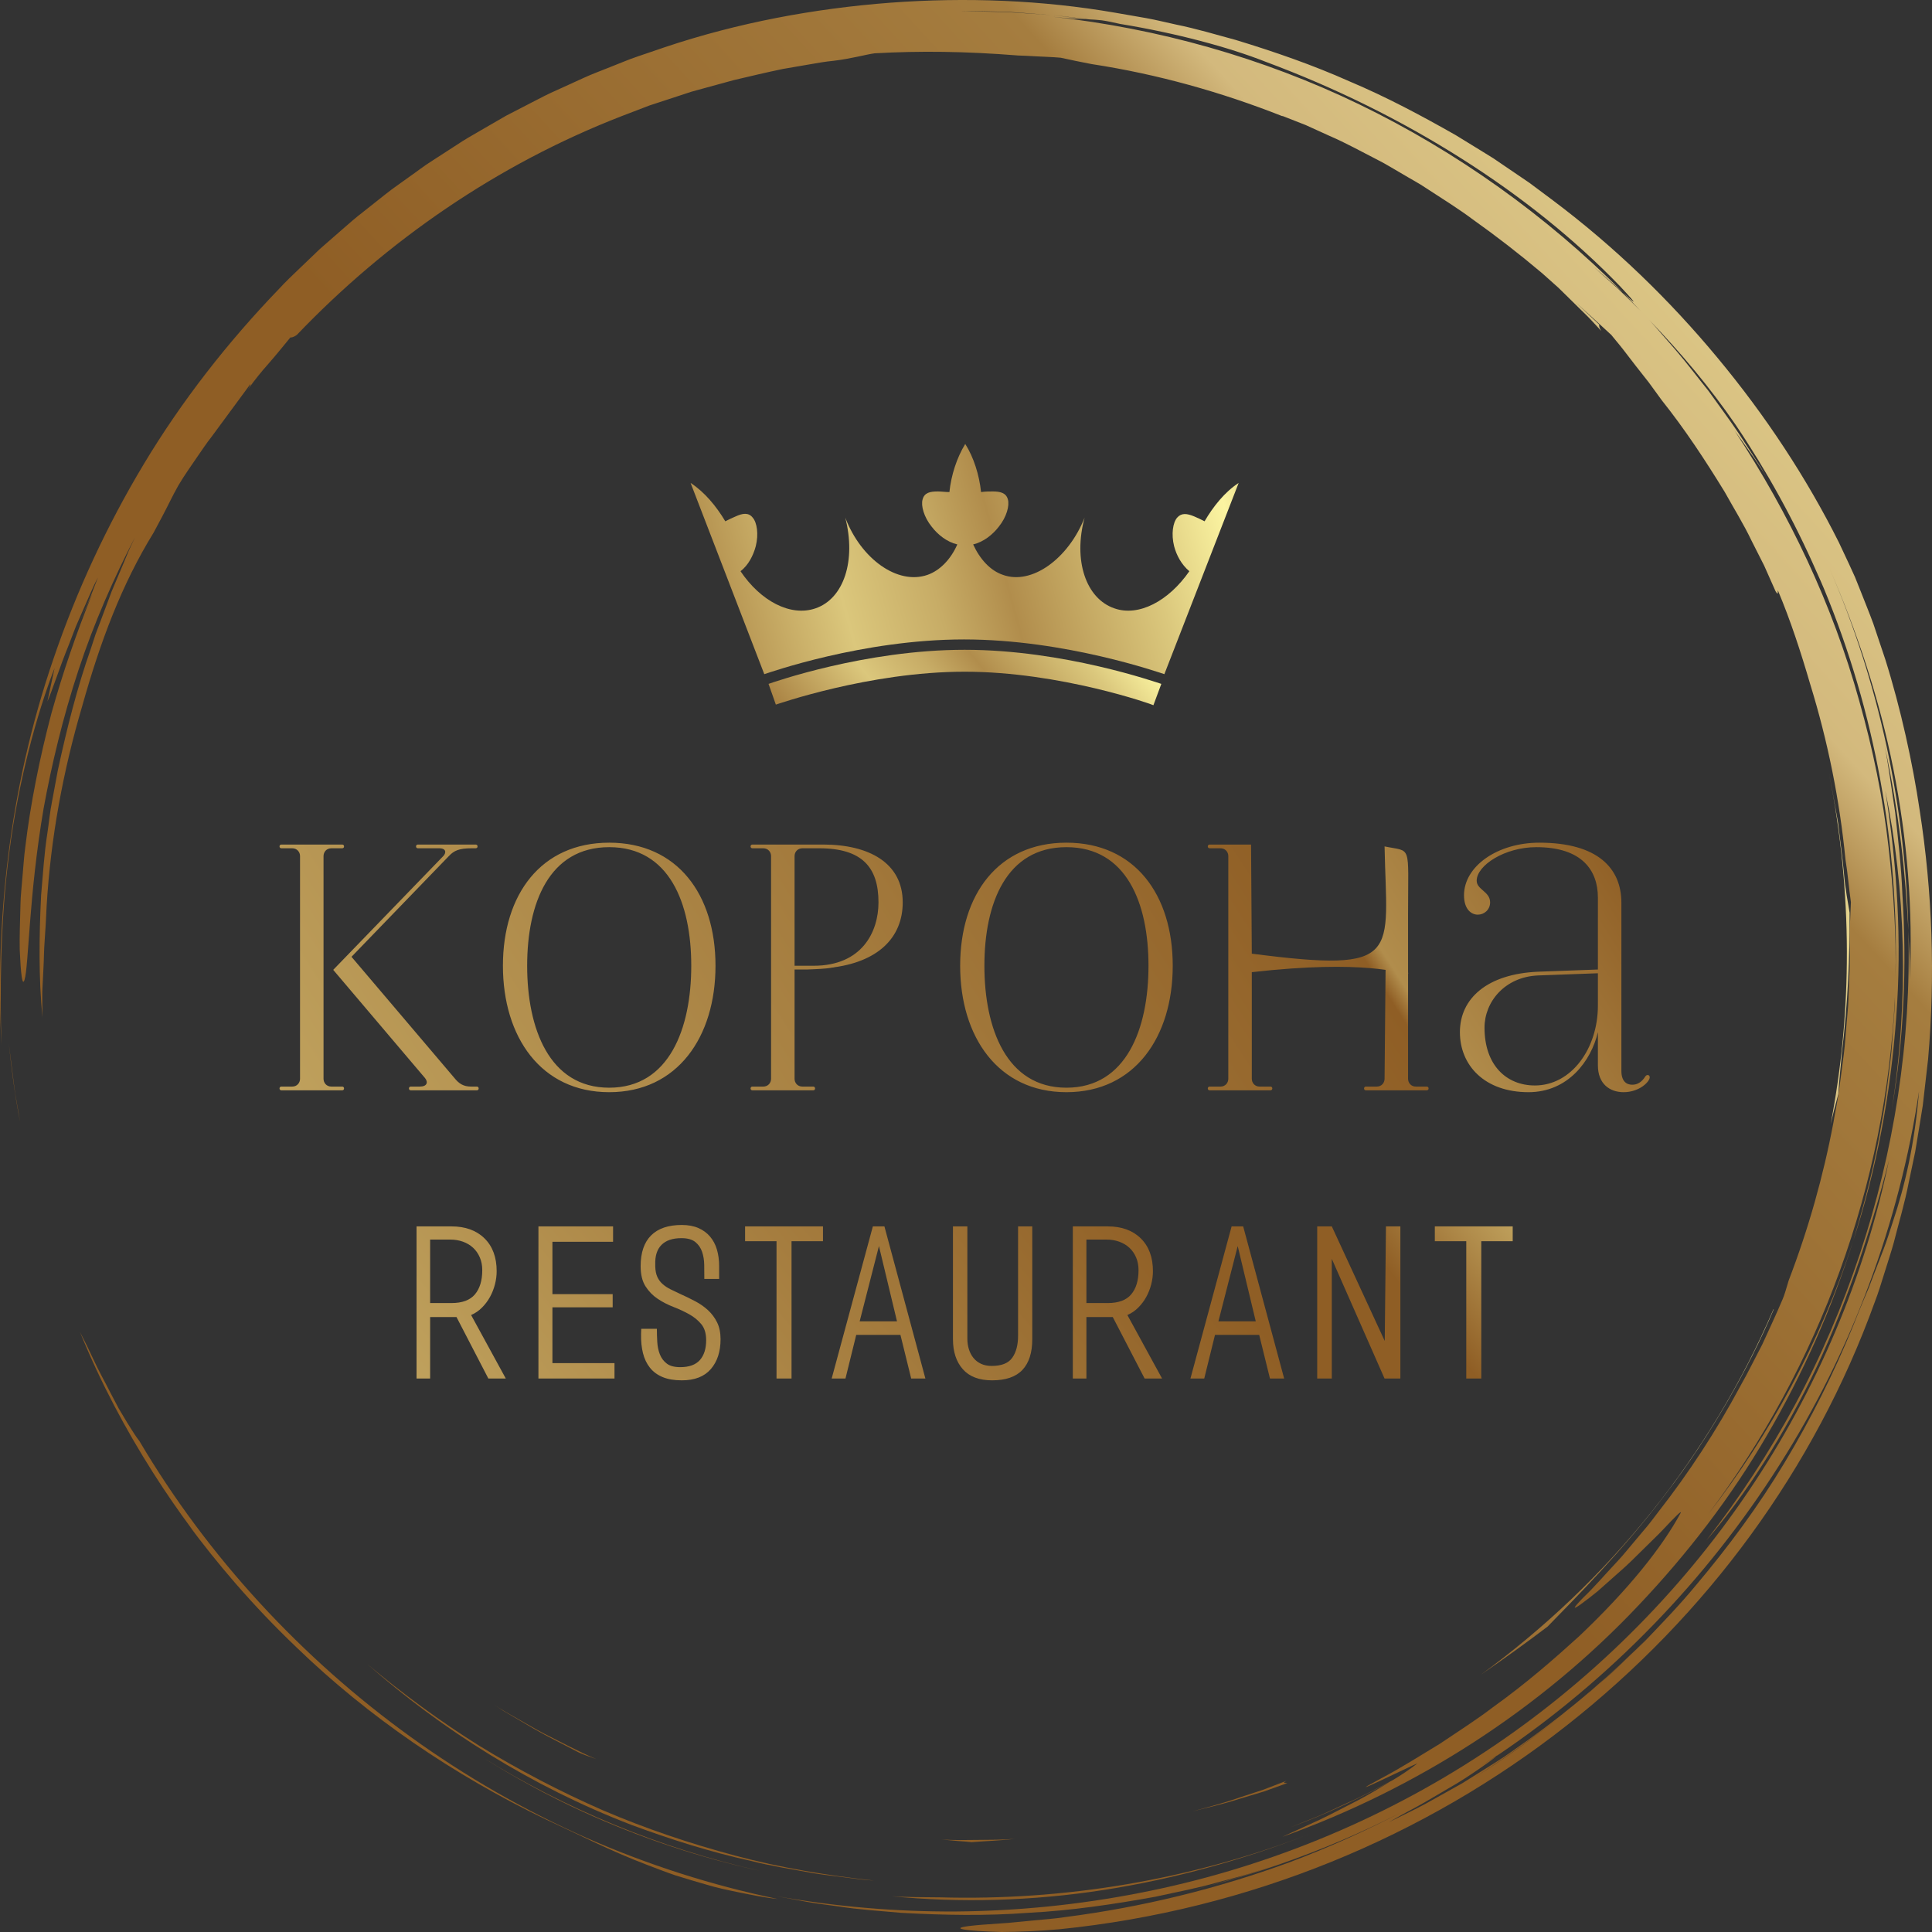 <svg width="470" height="470" viewBox="0 0 470 470" fill="none" xmlns="http://www.w3.org/2000/svg">
<rect x="0" y="0" width="470" height="470" fill="#333333" stroke="none"/>
<path d="M301.333 117.481C297.926 119.704 295.111 123.259 293.037 126.815C292.148 126.37 291.259 125.926 290.519 125.63C288.741 124.889 287.407 124.741 286.37 125.926C285.333 127.111 284.889 129.926 285.63 132.889C286.222 135.111 287.407 137.333 289.333 138.963C284.296 146.222 277.037 150.074 271.111 148C264.148 145.63 261.037 136.296 263.852 125.926C259.852 136 250.963 142.37 244 139.852C240.889 138.815 238.37 136 236.741 132.444C239.259 131.852 241.481 130.074 242.963 128.148C244.889 125.778 245.63 122.963 245.185 121.481C244.741 119.852 243.259 119.556 241.481 119.556C240.593 119.556 239.704 119.556 238.667 119.704C238.222 115.556 236.889 111.259 234.815 108C232.741 111.407 231.407 115.556 230.963 119.704C229.926 119.704 229.037 119.556 228.148 119.556C226.222 119.556 224.889 119.852 224.444 121.481C224 122.963 224.741 125.778 226.667 128.148C228.148 130.074 230.37 131.852 232.889 132.444C231.259 136.148 228.593 138.815 225.63 139.852C218.37 142.37 209.481 136 205.63 125.926C208.296 136.296 205.333 145.63 198.37 148C192.296 150.074 185.037 146.222 180.148 138.963C182.074 137.481 183.259 135.111 183.852 132.889C184.593 129.926 184.148 127.111 183.111 125.926C182.074 124.593 180.593 124.889 178.963 125.63C178.222 125.926 177.333 126.37 176.444 126.815C174.222 123.111 171.407 119.704 168 117.481L185.926 164C186.963 163.704 209.778 155.556 234.519 155.556C259.259 155.556 282.222 163.704 283.259 164L301.333 117.481Z" fill="url(#paint0_linear_207_7)"/>
<path d="M280.593 171.556C280.444 171.407 257.926 163.407 234.667 163.407C211.407 163.407 188.889 171.407 188.741 171.407L186.963 166.37C187.852 166.074 210.37 158.074 234.667 158.074C258.963 158.074 281.481 166.074 282.518 166.37L280.593 171.556Z" fill="url(#paint1_linear_207_7)"/>
<path d="M83.242 264.336C83.514 264.336 83.696 264.517 83.696 264.79C83.696 265.062 83.514 265.243 83.242 265.243H68.454C68.181 265.243 68 265.062 68 264.79C68 264.517 68.181 264.336 68.454 264.336H71.085C72.264 264.336 72.99 263.429 72.99 262.431V208.266C72.99 207.268 72.264 206.361 71.085 206.361H68.454C68.181 206.361 68 206.179 68 205.907C68 205.635 68.181 205.454 68.454 205.454H83.242C83.514 205.454 83.696 205.635 83.696 205.907C83.696 206.179 83.514 206.361 83.242 206.361H80.611C79.432 206.361 78.706 207.268 78.706 208.266V262.431C78.706 263.429 79.432 264.336 80.611 264.336H83.242ZM115.995 264.336C116.267 264.336 116.449 264.517 116.449 264.79C116.449 265.062 116.267 265.243 115.995 265.243H99.936C99.664 265.243 99.483 265.062 99.483 264.79C99.483 264.517 99.664 264.336 99.936 264.336H102.114C103.928 264.336 104.2 263.247 103.384 262.249L81.065 235.938L107.829 208.266C108.555 207.54 108.646 206.361 106.831 206.361H101.66C101.388 206.361 101.206 206.179 101.206 205.907C101.206 205.635 101.388 205.454 101.66 205.454H115.723C115.995 205.454 116.176 205.635 116.176 205.907C116.176 206.179 115.995 206.361 115.723 206.361H114.725C111.731 206.361 110.461 206.905 109.19 208.266L85.51 232.763L110.551 262.249C111.64 263.61 112.729 264.336 114.634 264.336H115.995ZM148.203 205C164.806 205 174.061 217.611 174.061 234.94C174.061 252.269 164.806 265.697 148.203 265.697C131.6 265.697 122.346 252.269 122.346 234.94C122.346 217.611 131.6 205 148.203 205ZM148.203 264.608C162.81 264.608 168.163 250.182 168.163 234.94C168.163 219.698 162.81 206.089 148.203 206.089C133.596 206.089 128.243 219.698 128.243 234.94C128.243 250.182 133.596 264.608 148.203 264.608ZM203.5 235C194.925 235.306 203.5 234.274 203.5 235C203.5 235.726 198.207 235.432 198 235C202.5 234.5 207 235.5 196.5 235.847H193.295V262.431C193.295 263.429 194.021 264.336 195.2 264.336H197.831C198.103 264.336 198.285 264.517 198.285 264.79C198.285 265.062 198.103 265.243 197.831 265.243H183.043C182.77 265.243 182.589 265.062 182.589 264.79C182.589 264.517 182.77 264.336 183.043 264.336H185.674C186.853 264.336 187.579 263.429 187.579 262.431V208.266C187.579 207.268 186.853 206.361 185.674 206.361H183.043C182.77 206.361 182.589 206.179 182.589 205.907C182.589 205.635 182.77 205.454 183.043 205.454H200.281C211.35 205.454 219.606 209.899 219.606 219.516C219.606 228.226 213.432 234.155 202 235.425C207.13 234.05 192.393 235.306 201.557 235.306C201.413 234.884 207.5 232.5 203.5 235ZM193.295 234.94H197.922C209.717 234.94 213.709 226.684 213.709 219.516C213.709 210.988 209.717 206.361 199.283 206.361H195.2C194.021 206.361 193.295 207.268 193.295 208.266V234.94ZM259.435 205C276.038 205 285.293 217.611 285.293 234.94C285.293 252.269 276.038 265.697 259.435 265.697C242.832 265.697 233.578 252.269 233.578 234.94C233.578 217.611 242.832 205 259.435 205ZM259.435 264.608C274.042 264.608 279.395 250.182 279.395 234.94C279.395 219.698 274.042 206.089 259.435 206.089C244.828 206.089 239.475 219.698 239.475 234.94C239.475 250.182 244.828 264.608 259.435 264.608ZM347.078 264.336C347.35 264.336 347.532 264.517 347.532 264.79C347.532 265.062 347.35 265.243 347.078 265.243H332.29C332.017 265.243 331.836 265.062 331.836 264.79C331.836 264.517 332.017 264.336 332.29 264.336H334.921C336.1 264.336 336.826 263.429 336.826 262.431L337.209 220.815C337.209 211.379 338 205.885 338 216.5C338.674 250.5 360 230.237 304.527 236.5V262.431C304.527 263.429 305.253 264.336 306.432 264.336H309.063C309.336 264.336 309.517 264.517 309.517 264.79C309.517 265.062 309.336 265.243 309.063 265.243H294.275C294.003 265.243 293.821 265.062 293.821 264.79C293.821 264.517 294.003 264.336 294.275 264.336H296.906C298.085 264.336 298.811 263.429 298.811 262.431V208.266C298.811 207.268 298.085 206.361 296.906 206.361H294.275C294.003 206.361 293.821 206.179 293.821 205.907C293.821 205.635 294.003 205.454 294.275 205.454H304.345L304.527 232C341.5 236.765 337.326 232.407 336.826 205.907C343.5 207.315 342.542 205 342.542 222.238V262.431C342.542 263.429 343.268 264.336 344.447 264.336H347.078ZM400.88 261.523C401.061 261.523 401.333 261.705 401.333 262.068C401.333 263.156 398.793 265.697 394.982 265.697C391.625 265.697 388.722 263.701 388.722 259.164V251.09C387.089 258.076 381.464 265.697 371.847 265.697C361.141 265.697 355.153 259.164 355.153 251.09C355.153 242.833 361.867 236.936 374.115 236.392L388.722 235.857V218.337C388.722 211.805 384.912 206.089 373.752 206.089C366.04 206.089 359.236 210.534 359.236 214.254C359.236 216.432 362.502 216.885 362.502 219.516C362.502 221.331 361.05 222.51 359.508 222.51C357.875 222.51 356.151 221.15 356.151 217.793C356.151 210.716 364.316 205 374.478 205C388.722 205 394.438 211.26 394.438 219.607V260.525C394.438 262.975 395.617 263.882 397.069 263.882C398.249 263.882 399.337 263.338 400.245 261.886C400.426 261.614 400.607 261.523 400.88 261.523ZM373.389 264.064C382.281 264.064 388.722 255.082 388.722 244.648V236.765L374.115 237.299C366.131 237.662 361.141 243.65 361.141 250.001C361.141 259.164 366.494 264.064 373.389 264.064Z" fill="url(#paint2_linear_207_7)"/>
<path d="M123.044 335.353L118.801 335.353L111.054 320.402H104.639V335.353H101.333V298.345H109.82C113.209 298.345 115.89 299.316 117.863 301.257C119.837 303.197 120.824 305.862 120.824 309.25C120.824 310.303 120.684 311.372 120.405 312.457C120.125 313.543 119.722 314.563 119.196 315.517C118.669 316.471 118.02 317.334 117.246 318.107C116.473 318.88 115.593 319.481 114.607 319.908L123.044 335.353ZM117.321 309.003C117.321 307.852 117.123 306.816 116.728 305.895C116.334 304.974 115.791 304.193 115.1 303.551C114.409 302.91 113.587 302.416 112.633 302.071C111.679 301.725 110.643 301.553 109.524 301.553H104.639V316.997H109.82C112.452 316.997 114.36 316.29 115.544 314.875C116.728 313.461 117.321 311.503 117.321 309.003ZM149.489 335.353H130.985V298.345H149.143V302.095H134.39V314.826H149.045V318.033H134.39V331.603H149.489V335.353ZM175.291 325.78C175.291 328.807 174.502 331.233 172.923 333.058C171.344 334.884 168.992 335.797 165.867 335.797C164.025 335.797 162.471 335.534 161.204 335.007C159.938 334.481 158.91 333.724 158.12 332.738C157.331 331.751 156.763 330.566 156.418 329.185C156.072 327.803 155.916 326.257 155.949 324.547L155.998 323.264H159.798C159.798 324.316 159.831 325.394 159.897 326.496C159.962 327.598 160.176 328.601 160.538 329.506C160.9 330.41 161.459 331.15 162.216 331.726C162.972 332.302 164.058 332.59 165.472 332.59C167.643 332.59 169.239 332.014 170.259 330.863C171.278 329.711 171.788 328.099 171.788 326.027C171.788 324.382 171.393 323.083 170.604 322.129C169.814 321.175 168.828 320.369 167.643 319.711C166.459 319.053 165.184 318.461 163.819 317.935C162.454 317.408 161.179 316.75 159.995 315.961C158.811 315.171 157.824 314.16 157.035 312.926C156.245 311.693 155.85 310.056 155.85 308.017C155.85 304.727 156.697 302.235 158.392 300.541C160.086 298.847 162.578 298 165.867 298C167.413 298 168.754 298.247 169.888 298.74C171.023 299.234 171.969 299.924 172.726 300.813C173.482 301.701 174.042 302.753 174.403 303.971C174.765 305.188 174.946 306.536 174.946 308.017V311.125H171.344C171.344 310.04 171.336 308.913 171.319 307.745C171.303 306.577 171.13 305.508 170.801 304.538C170.472 303.568 169.921 302.77 169.148 302.145C168.375 301.52 167.249 301.207 165.768 301.207C163.63 301.207 162.018 301.75 160.933 302.836C159.847 303.921 159.337 305.517 159.403 307.622V308.115C159.436 309.135 159.609 309.982 159.921 310.656C160.234 311.331 160.661 311.907 161.204 312.384C161.747 312.861 162.38 313.28 163.104 313.642C163.827 314.004 164.617 314.382 165.472 314.777C166.722 315.336 167.939 315.928 169.124 316.553C170.308 317.178 171.352 317.91 172.257 318.749C173.161 319.588 173.893 320.575 174.453 321.709C175.012 322.844 175.291 324.201 175.291 325.78ZM200.206 301.947H192.558V335.353H188.906V301.947H181.258V298.345H200.206V301.947ZM225.121 335.353H221.667L219.051 324.744H208.295L205.679 335.353H202.324L212.341 298.345H215.153L225.121 335.353ZM218.213 321.438L213.821 303.132L209.133 321.438H218.213ZM251.121 325.78C251.121 329.07 250.323 331.562 248.728 333.256C247.132 334.95 244.673 335.797 241.351 335.797C238.193 335.797 235.816 334.892 234.221 333.083C232.625 331.274 231.828 328.839 231.828 325.78V298.345H235.331V325.632C235.331 326.553 235.454 327.417 235.701 328.223C235.948 329.029 236.318 329.736 236.811 330.344C237.305 330.953 237.921 331.43 238.662 331.775C239.402 332.121 240.265 332.293 241.252 332.293C243.654 332.293 245.323 331.627 246.26 330.295C247.198 328.963 247.667 327.178 247.667 324.941V298.345H251.121L251.121 325.78ZM282.697 335.353L278.453 335.353L270.706 320.402H264.292V335.353H260.986V298.345H269.473C272.861 298.345 275.542 299.316 277.516 301.257C279.489 303.197 280.476 305.862 280.476 309.25C280.476 310.303 280.337 311.372 280.057 312.457C279.777 313.543 279.374 314.563 278.848 315.517C278.322 316.471 277.672 317.334 276.899 318.107C276.126 318.88 275.246 319.481 274.259 319.908L282.697 335.353ZM276.973 309.003C276.973 307.852 276.776 306.816 276.381 305.895C275.986 304.974 275.443 304.193 274.753 303.551C274.062 302.91 273.239 302.416 272.285 302.071C271.331 301.725 270.295 301.553 269.177 301.553H264.292V316.997H269.473C272.104 316.997 274.012 316.29 275.197 314.875C276.381 313.461 276.973 311.503 276.973 309.003ZM312.398 335.353H308.944L306.328 324.744H295.572L292.956 335.353H289.601L299.618 298.345H302.43L312.398 335.353ZM305.49 321.438L301.098 303.132L296.41 321.438H305.49ZM340.668 335.353H336.819L323.99 306.24V335.353H320.437V298.345H323.99L336.868 326.224L337.164 298.345H340.668V335.353ZM368 301.947H360.352V335.353H356.7V301.947H349.052V298.345H368V301.947Z" fill="url(#paint3_linear_207_7)"/>
<path d="M57.243 385.139C61.927 390.546 66.869 395.731 72.051 400.678C89.519 417.593 110.35 431.811 132.697 442.565C140.931 446.358 148.526 450.288 157.424 453.671C159.647 454.511 161.919 455.411 164.306 456.221C166.714 456.972 169.21 457.723 171.82 458.466C174.415 459.264 177.181 459.831 180.074 460.42C182.969 460.991 185.976 461.645 189.205 461.971C173.187 458.649 157.574 453.657 142.631 447.081C127.595 440.408 113.308 432.209 100.002 422.617C73.352 403.409 50.558 378.749 33.908 350.558C33.221 349.715 32.178 348.109 30.927 346.064L28.916 342.713L26.887 338.858C25.538 336.183 23.984 333.468 22.794 330.839C21.727 328.538 20.61 326.261 19.444 324.008C24.619 336.688 30.591 347.779 37.279 358.326C40.359 363.163 43.62 367.886 47.054 372.487C46.569 371.843 46.063 371.217 45.581 370.57C49.261 375.558 53.138 380.401 57.203 385.09L57.243 385.139ZM3.373 263.592L2.153 253.96C2.8 259.839 3.55 266.408 4.922 272.986L4.096 268.315C3.791 266.751 3.55 265.175 3.373 263.592ZM216.804 461.29C233.61 462.963 251.235 462.463 268.499 459.776C285.773 457.099 302.667 452.351 318.374 446.231C289.446 457.424 258.744 462.403 228.709 461.571C224.689 461.508 220.728 461.571 216.804 461.29Z" fill="url(#paint4_linear_207_7)"/>
<path d="M117.296 427.464L116.641 427.054C116.861 427.191 117.076 427.33 117.296 427.464ZM141.679 440.681C155.527 447.02 170.032 451.867 184.94 455.138C160.463 449.644 137.429 439.952 117.296 427.464C125.027 432.304 133.154 436.783 141.679 440.681ZM447.196 266.207C447.443 262.28 447.943 258.158 448.07 256.197C449.571 243.592 450.015 232.829 449.952 222.031C449.674 220.084 448.878 216.438 448.562 212.292C448.176 208.136 447.607 204.066 447.127 200.052C446.397 196.072 445.768 192.132 444.97 188.27C450.718 217.146 450.622 246.135 445.334 273.485C445.915 271.05 446.536 268.623 447.196 266.207Z" fill="url(#paint5_linear_207_7)"/>
<path d="M2.242 207.514C4.384 190.363 8.944 173.644 13.282 162.505L11.527 170.658C12.61 168.27 14.361 162.719 16.749 156.845L18.472 152.366L20.374 148.023C21.638 145.212 22.699 142.547 23.818 140.504C23.052 142.42 22.315 144.486 21.425 146.559C20.554 148.64 19.576 150.753 18.644 152.878L22.469 144.404C18.609 153.916 15.287 163.631 12.517 173.504C9.654 184.322 7.391 195.692 6.173 205.899C5.819 208.444 5.695 210.93 5.465 213.301C5.296 215.672 5.003 217.934 4.98 220.072C4.874 224.345 4.728 228.086 4.801 231.079C5.066 237.067 5.433 240.052 5.961 238.385C6.999 235.071 6.979 218.031 10.602 196.706C12.54 186.077 15.321 174.419 19.096 162.997C22.843 151.565 27.754 140.482 32.84 130.703L31.344 133.914L29.967 137.223L27.148 143.912L24.561 150.822L23.244 154.307C22.858 155.49 22.466 156.679 22.08 157.872C18.745 167.335 16.251 177.3 14.078 187.345L12.666 194.931C12.148 197.452 11.928 200.017 11.544 202.555C10.741 207.629 10.448 212.739 10.001 217.79C9.498 227.917 9.397 237.92 10.329 247.485C10.291 245.213 10.253 243.194 10.286 241.241L10.577 235.387C10.698 233.376 10.675 231.243 10.867 228.8C11.044 226.356 11.206 223.602 11.347 220.343C12.335 203.917 15.319 187.656 19.957 171.919C24.379 156.114 29.593 142.197 37.362 129.587L39.386 125.793C40.756 123.248 41.895 120.737 43.343 118.177C44.992 115.368 46.572 113.265 47.85 111.339C49.166 109.432 50.283 107.757 51.561 106.131L60.864 93.499C61.053 93.476 60.808 93.959 60.359 94.674C61.892 92.524 63.545 90.458 65.308 88.485C67.216 86.31 69.067 84.003 70.636 82.099C71.005 82.082 71.364 82.072 72.21 81.475C94.065 58.614 120.959 39.983 151.267 28.238L158.005 25.656L164.827 23.421L168.22 22.307L171.656 21.363L178.503 19.491C182.419 18.564 186.385 17.624 190.43 16.779L196.587 15.72C198.657 15.37 200.736 14.975 202.863 14.781C207.093 14.281 210.781 13.227 212.77 12.969C223.808 12.35 234.826 12.474 247.759 13.505C248.762 13.523 250.324 13.612 252.135 13.709C253.947 13.811 256.018 13.861 258.027 14.042C260.382 14.564 262.895 15.081 265.533 15.586C281.624 18.042 297.183 22.432 311.985 28.271L311.968 28.201L317.637 30.423L323.423 33.053C327.392 34.753 331.28 36.928 335.297 38.977C337.313 39.988 339.223 41.224 341.204 42.342C343.15 43.521 345.186 44.565 347.066 45.852C350.876 48.343 354.739 50.727 358.298 53.389C364.038 57.464 369.602 61.775 374.973 66.31C375.09 66.414 375.211 66.511 375.327 66.613L375.433 66.707L379.114 69.994L382.636 73.451L386.161 76.911C387.328 78.072 388.409 79.315 389.539 80.513C388.993 79.643 389.013 79.293 389.033 78.947C387.293 77.307 385.233 75.365 383.2 73.454C386.593 76.491 389.554 79.238 391.984 81.48C392.922 82.659 393.945 83.817 394.915 85.082L397.911 88.975L401.097 93.024L404.268 97.379C409.892 104.433 414.857 111.98 419.571 119.676C421.754 123.623 424.162 127.459 426.105 131.543L429.169 137.598L431.928 143.805C432.722 145.13 432.413 143.86 432.512 143.636C435.607 150.999 438.095 158.655 440.349 166.37C444.657 180.314 447.541 194.646 448.959 209.152C449.528 212.578 449.77 216.043 450.273 219.476L449.962 226.744C449.96 229.486 450.106 232.227 449.988 234.974L449.664 243.242C449.624 245.106 449.351 247.142 449.192 249.354C448.98 251.561 448.868 253.943 448.545 256.453L447.504 264.388C447.171 267.169 446.526 270.028 446.031 273.016C443.565 286.136 439.919 299.015 435.137 311.5C434.525 313.553 434.058 315.194 433.641 316.111C432.057 319.842 430.367 323.454 428.735 327.011C426.908 330.476 425.233 333.941 423.361 337.222C417.571 348.024 410.852 358.319 403.278 367.993C402.429 369.084 401.638 370.193 400.784 371.217L398.263 374.215C396.595 376.151 395.105 378.088 393.523 379.768C390.362 383.129 387.709 386.246 385.221 388.59C382.371 391.518 382.626 391.655 384.599 390.243C385.984 389.236 387.339 388.19 388.662 387.106L394.023 382.348C395.984 380.665 397.861 378.766 399.67 376.977C401.459 375.174 403.247 373.531 404.627 372.045C407.409 369.084 409.235 367.257 408.846 368.07C404.357 376.385 396.181 386.641 384.23 397.986C378.134 403.522 371.275 409.537 363.162 415.336C359.206 418.371 354.807 421.148 350.322 424.181C345.689 426.972 340.954 430.029 335.777 432.744C324.448 438.814 344.279 429.077 344.815 428.985C342.902 430.467 340.896 431.829 338.809 433.062C335.075 435.016 331.374 437.032 327.506 438.712C325.244 439.734 323.024 440.837 320.737 441.792L313.842 444.581L317.491 443.169C324.949 440.253 331.919 436.818 338.213 433.42C335.848 434.827 333.261 436.455 330.426 437.924C327.387 439.47 324.241 441.161 321.086 442.669L311.927 446.86C344.691 435.15 374.799 415.771 398.634 390.509C410.567 377.916 421.208 364.083 429.884 349.119C438.614 334.185 445.637 318.347 450.824 301.893C442.855 326.576 430.433 349.251 415.501 368.423C442.646 332.363 458.83 288.151 460.975 242.556C460.973 245.069 460.72 247.572 460.551 250.075C460.341 252.578 460.24 255.091 459.942 257.587C459.293 262.571 458.828 267.582 457.853 272.524C456.276 282.467 453.719 292.238 450.824 301.893C456.539 284.44 459.952 266.038 461.296 247.532C462.696 229.011 461.529 210.378 458.626 192.321C463.613 216.239 464.439 243.339 460.19 270.12C463.176 252.847 463.934 235.041 462.787 217.388C462.529 210.644 461.721 203.947 461.056 197.748C460.104 191.593 459.384 185.911 458.462 181.315C462.112 198.282 463.552 212.754 464.255 226.396C463.58 196.624 457.312 166.46 445.003 138.125C451.721 153.514 457.236 170.069 460.604 187.089C463.99 204.091 465.397 221.487 464.596 238.22C464.558 236.262 464.641 234.305 464.525 232.339L464.255 226.396C464.98 253.366 460.758 280.098 452.39 305.236C448.191 317.804 443.004 330.016 436.726 341.637C430.46 353.24 423.227 364.311 415.099 374.737C424.379 364.073 434.177 349 441.996 332.442C449.78 315.85 455.559 297.905 459.533 282.233C453.686 310.376 442.082 338.147 425.246 362.947C408.455 387.767 386.461 409.589 361.014 426.338C335.598 443.139 306.76 454.767 277.168 460.512C262.474 463.383 247.538 464.889 232.557 465.009C217.85 465.086 203.166 463.825 188.695 461.243L196.287 462.662C198.818 463.134 201.385 463.395 203.932 463.768C209.025 464.574 214.177 464.877 219.311 465.342C229.601 465.911 239.947 466.102 250.26 465.329C260.591 464.79 270.856 463.274 281.074 461.422C286.142 460.288 291.27 459.361 296.275 457.907C298.787 457.216 301.328 456.612 303.822 455.844L311.288 453.462C307.518 454.611 303.552 456.132 299.315 457.248L294.007 458.784C305.146 455.862 316.049 452.126 326.624 447.609C331.461 445.532 336.223 443.289 340.901 440.885C332.136 445.459 323.097 449.503 313.832 452.995C296.165 459.482 277.806 463.97 259.108 466.373C256.304 466.811 253.747 466.948 251.455 467.184L245.321 467.78C241.711 468.061 239.045 468.188 237.181 468.389C233.449 468.755 232.919 469.095 234.404 469.376C235.887 469.657 239.384 469.881 243.684 470C247.971 469.975 253.057 469.749 257.683 469.334C304.163 464.643 346.838 446.696 381.037 419.828C415.258 392.955 441.468 357.257 456.076 316.752C456.994 314.401 457.699 311.975 458.462 309.568C459.202 307.155 460.02 304.766 460.69 302.33C461.93 297.433 463.398 292.593 464.348 287.622L465.912 280.202L467.143 272.715L467.751 268.969L468.186 265.198L469.05 257.656C470.814 237.487 470.116 217.102 466.999 197.097C465.331 185.777 462.4 172.336 458.623 160.365L455.718 151.705C454.707 148.953 453.633 146.358 452.678 143.917L451.271 140.4L449.828 137.24L447.35 131.96C439.432 116.154 429.483 101.078 417.835 87.056C406.201 73.029 392.833 60.041 377.763 48.731L372.093 44.498L366.214 40.501L363.268 38.497L360.229 36.618L354.122 32.869C345.797 28.136 337.27 23.575 328.281 19.792C319.385 15.82 310.075 12.596 300.598 9.712C295.811 8.42 291.046 6.978 286.137 5.986C283.691 5.467 281.266 4.835 278.792 4.4L271.354 3.105C253.568 0.025 235.066 -0.708 216.582 0.659C198.108 2.064 179.556 5.514 161.767 11.47L155.11 13.739C152.884 14.477 150.739 15.434 148.549 16.272C146.381 17.164 144.165 17.945 142.038 18.929L135.641 21.845C133.488 22.78 131.409 23.854 129.335 24.94L123.097 28.164L117.028 31.674C115.007 32.847 112.97 33.993 111.035 35.298L105.164 39.096C103.188 40.331 101.359 41.776 99.451 43.103C97.579 44.48 95.636 45.763 93.827 47.214L88.377 51.532C86.536 52.937 84.797 54.46 83.064 55.987L77.852 60.535L72.872 65.306C71.215 66.894 69.54 68.465 67.996 70.155C55.285 83.325 44.118 97.692 34.985 112.895C26.029 127.809 18.689 143.607 13.088 160.029C2.034 192.145 -1.136 224.716 0.339 254.134C0.021 242.024 -0.032 224.656 2.242 207.514ZM358.811 432.339C366.489 427.456 373.882 422.154 380.956 416.457C373.781 422.271 366.409 427.641 358.811 432.339ZM460.42 297.408C459.664 299.648 459.025 301.86 458.191 303.973L455.773 310.245L454.596 313.347L453.3 316.407C452.434 318.469 451.594 320.541 450.781 322.623C446.103 334.087 440.539 345.181 434.139 355.808C427.77 366.435 420.387 376.392 412.499 385.736C408.604 390.457 404.359 394.834 400.185 399.211L393.664 405.483C391.524 407.591 389.182 409.47 386.964 411.459C385.105 413.049 383.23 414.606 381.343 416.137C388.352 410.472 395.014 404.403 401.292 397.961C392.208 407.224 382.327 415.698 371.76 423.286C369.142 425.08 366.613 427.004 363.895 428.695L355.691 433.838L347.025 438.682C344.077 440.293 340.964 441.725 337.844 443.293C340.079 441.998 342.34 440.748 344.628 439.545C347.207 438.135 349.913 436.47 352.556 434.946C355.219 433.452 357.639 431.812 359.65 430.44C361.661 429.067 363.238 427.929 364.059 427.193C362.887 427.976 361.694 428.727 360.507 429.49C361.784 428.661 363.053 427.82 364.314 426.967C364.261 427.024 364.15 427.114 364.059 427.193C391.679 408.635 415.208 384.247 432.838 356.444C450.546 328.666 462.069 297.331 466.844 265.464C465.809 278.246 463.429 288.452 460.42 297.408ZM422.264 103.397C429.868 114.695 436.439 126.634 441.903 139.072C442.534 140.437 443.131 141.821 443.719 143.208C456.258 173.42 461.963 205.829 461.127 237.756C461.339 227.191 460.627 216.632 459.437 206.162C458.09 194.096 455.602 182.175 452.302 170.514C445.829 147.131 435.316 124.968 421.971 104.764C423.197 106.43 424.488 108.234 425.824 110.148C427.255 112.129 428.596 114.172 429.841 116.271L428.229 113.514L426.489 110.832L423.007 105.472C420.637 101.933 418.068 98.522 415.594 95.052C412.911 91.736 410.367 88.311 407.575 85.082C405.463 82.713 403.439 80.265 401.297 77.926C408.856 85.768 415.953 94.182 422.264 103.397ZM244.783 2.864C248.489 3.058 252.203 3.413 255.917 3.687C258.959 3.938 261.986 4.38 264.982 4.713C265.882 4.751 266.832 4.81 268.024 4.942C269.214 5.104 270.637 5.404 272.494 5.822C286.311 8.089 298.918 11.497 307.867 15.017C325.042 21.413 341.022 29.369 355.517 38.559C370.016 47.731 383.028 58.164 394.036 69.559C399.109 74.975 397.628 73.794 394.832 71.164L399.031 75.549C397.171 73.725 395.345 71.875 393.457 70.091L387.644 64.895C389.059 66.113 392.49 69.029 394.832 71.164C376.163 52.425 354.342 36.864 330.722 25.417C307.084 13.975 281.629 6.908 256.185 4.087C260.273 4.534 262.279 4.634 264.189 4.684C261.448 4.368 258.699 3.935 255.917 3.687C252.181 3.446 248.451 3.118 244.743 2.939L233.727 2.683C237.375 2.68 241.072 2.779 244.783 2.864Z" fill="url(#paint6_linear_207_7)"/>
<path d="M292.928 459.09L294.004 458.779C292.877 459.078 291.768 459.406 290.633 459.689C291.402 459.5 292.172 459.316 292.928 459.09ZM405.311 363.292C416.011 349.405 425.465 332.81 431.501 318.514L431.428 318.529C416.115 354.13 391.277 384.799 360.281 407.379C365.785 403.616 371.191 399.718 376.496 395.689C383.313 388.679 394.72 377.28 405.311 363.292ZM89.312 404.792C107.432 420.73 129.284 434.601 153.606 443.944C163.091 447.457 172.77 450.534 182.669 452.702C187.58 453.949 192.595 454.72 197.572 455.637C200.066 456.072 202.593 456.313 205.099 456.661C207.61 456.982 210.117 457.345 212.646 457.489C201.228 456.244 189.894 454.38 178.861 451.424C167.836 448.478 157.027 444.837 146.6 440.365C136.228 435.822 126.187 430.577 116.55 424.67C106.985 418.684 97.915 412 89.312 404.792ZM312.975 433.206L307.369 435.371L301.644 437.25C297.854 438.593 293.946 439.597 290.047 440.663C293.966 439.694 297.907 438.789 301.73 437.546L307.498 435.811L313.132 433.785C312.915 433.676 311.631 433.922 312.975 433.206ZM246.796 447.345C243.865 447.591 240.92 447.569 237.969 447.598C235.018 447.633 232.062 447.695 229.103 447.504L233.085 447.872C234.303 447.949 235.399 448.041 236.357 448.153C239.846 447.859 243.31 447.777 246.796 447.345ZM129.966 420.608C133.354 422.565 136.952 424.287 140.522 426.186C141.416 426.669 143.038 427.218 145.072 427.949C140.724 426.112 136.558 423.835 132.323 421.722C130.226 420.626 128.207 419.398 126.151 418.254C124.099 417.101 122.055 415.95 120.115 414.662L122.482 416.219L124.951 417.67L129.966 420.608Z" fill="url(#paint7_linear_207_7)"/>
<defs>
<linearGradient id="paint0_linear_207_7" x1="331.8" y1="91.529" x2="144.508" y2="143.461" gradientUnits="userSpaceOnUse">
<stop stop-color="#C0A25D"/>
<stop stop-color="#8F5E25"/>
<stop offset="0.212" stop-color="#FBF4A1"/>
<stop offset="0.318" stop-color="#DBC87D"/>
<stop offset="0.5" stop-color="#B18D4C"/>
<stop offset="0.589" stop-color="#C7AC66"/>
<stop offset="0.704" stop-color="#DBC77C"/>
<stop offset="1" stop-color="#8F5E25"/>
</linearGradient>
<linearGradient id="paint1_linear_207_7" x1="304.353" y1="154.109" x2="218.382" y2="225.072" gradientUnits="userSpaceOnUse">
<stop stop-color="#C0A25D"/>
<stop stop-color="#8F5E25"/>
<stop offset="0.212" stop-color="#FBF4A1"/>
<stop offset="0.318" stop-color="#DBC87D"/>
<stop offset="0.5" stop-color="#B18D4C"/>
<stop offset="0.589" stop-color="#C7AC66"/>
<stop offset="0.704" stop-color="#DBC77C"/>
<stop offset="1" stop-color="#8F5E25"/>
</linearGradient>
<linearGradient id="paint2_linear_207_7" x1="476" y1="188.963" x2="118.142" y2="417.83" gradientUnits="userSpaceOnUse">
<stop stop-color="#C0A25D"/>
<stop offset="0" stop-color="#FBF4A1"/>
<stop offset="0.109" stop-color="#DBC87D"/>
<stop offset="0.184" stop-color="#8F5E25"/>
<stop offset="0.331" stop-color="#B18D4C"/>
<stop offset="0.342" stop-color="#8F5E25"/>
<stop offset="1" stop-color="#C7AC66"/>
<stop offset="1" stop-color="#DBC77C"/>
</linearGradient>
<linearGradient id="paint3_linear_207_7" x1="428.933" y1="286.883" x2="188.117" y2="484.744" gradientUnits="userSpaceOnUse">
<stop stop-color="#C0A25D"/>
<stop offset="0" stop-color="#FBF4A1"/>
<stop offset="0.109" stop-color="#DBC87D"/>
<stop offset="0.203" stop-color="#B18D4C"/>
<stop offset="0.271" stop-color="#8F5E25"/>
<stop offset="0.375" stop-color="#8F5E25"/>
<stop offset="1" stop-color="#C7AC66"/>
<stop offset="1" stop-color="#DBC77C"/>
</linearGradient>
<linearGradient id="paint4_linear_207_7" x1="-41.098" y1="217.283" x2="127.362" y2="-17.234" gradientUnits="userSpaceOnUse">
<stop stop-color="#8F5E25"/>
<stop offset="0.315" stop-color="#A57D3F"/>
<stop offset="0.366" stop-color="#D3B97D"/>
<stop offset="0.549" stop-color="#E4D38D"/>
<stop offset="0.605" stop-color="#E4D28C"/>
<stop offset="0.664" stop-color="#E3D08B"/>
<stop offset="0.887" stop-color="#E6D58E"/>
<stop offset="0.942" stop-color="#FBF4A1"/>
<stop offset="1" stop-color="#EFE296"/>
<stop offset="1" stop-color="#AF8B4A"/>
</linearGradient>
<linearGradient id="paint5_linear_207_7" x1="71.052" y1="141.279" x2="296.722" y2="-117.185" gradientUnits="userSpaceOnUse">
<stop stop-color="#8F5E25"/>
<stop offset="0.315" stop-color="#A57D3F"/>
<stop offset="0.366" stop-color="#D3B97D"/>
<stop offset="0.549" stop-color="#E4D38D"/>
<stop offset="0.605" stop-color="#E4D28C"/>
<stop offset="0.664" stop-color="#E3D08B"/>
<stop offset="0.887" stop-color="#E6D58E"/>
<stop offset="0.942" stop-color="#FBF4A1"/>
<stop offset="1" stop-color="#EFE296"/>
<stop offset="1" stop-color="#AF8B4A"/>
</linearGradient>
<linearGradient id="paint6_linear_207_7" x1="-64.284" y1="-82.759" x2="335.322" y2="-449.194" gradientUnits="userSpaceOnUse">
<stop stop-color="#8F5E25"/>
<stop offset="0.315" stop-color="#A57D3F"/>
<stop offset="0.366" stop-color="#D3B97D"/>
<stop offset="0.549" stop-color="#E4D38D"/>
<stop offset="0.605" stop-color="#E4D28C"/>
<stop offset="0.664" stop-color="#E3D08B"/>
<stop offset="0.887" stop-color="#E6D58E"/>
<stop offset="0.942" stop-color="#FBF4A1"/>
<stop offset="1" stop-color="#EFE296"/>
<stop offset="1" stop-color="#AF8B4A"/>
</linearGradient>
<linearGradient id="paint7_linear_207_7" x1="42.509" y1="293.656" x2="132.671" y2="93.258" gradientUnits="userSpaceOnUse">
<stop stop-color="#8F5E25"/>
<stop offset="0.315" stop-color="#A57D3F"/>
<stop offset="0.366" stop-color="#D3B97D"/>
<stop offset="0.549" stop-color="#E4D38D"/>
<stop offset="0.605" stop-color="#E4D28C"/>
<stop offset="0.664" stop-color="#E3D08B"/>
<stop offset="0.887" stop-color="#E6D58E"/>
<stop offset="0.942" stop-color="#FBF4A1"/>
<stop offset="1" stop-color="#EFE296"/>
<stop offset="1" stop-color="#AF8B4A"/>
</linearGradient>
</defs>
</svg>
